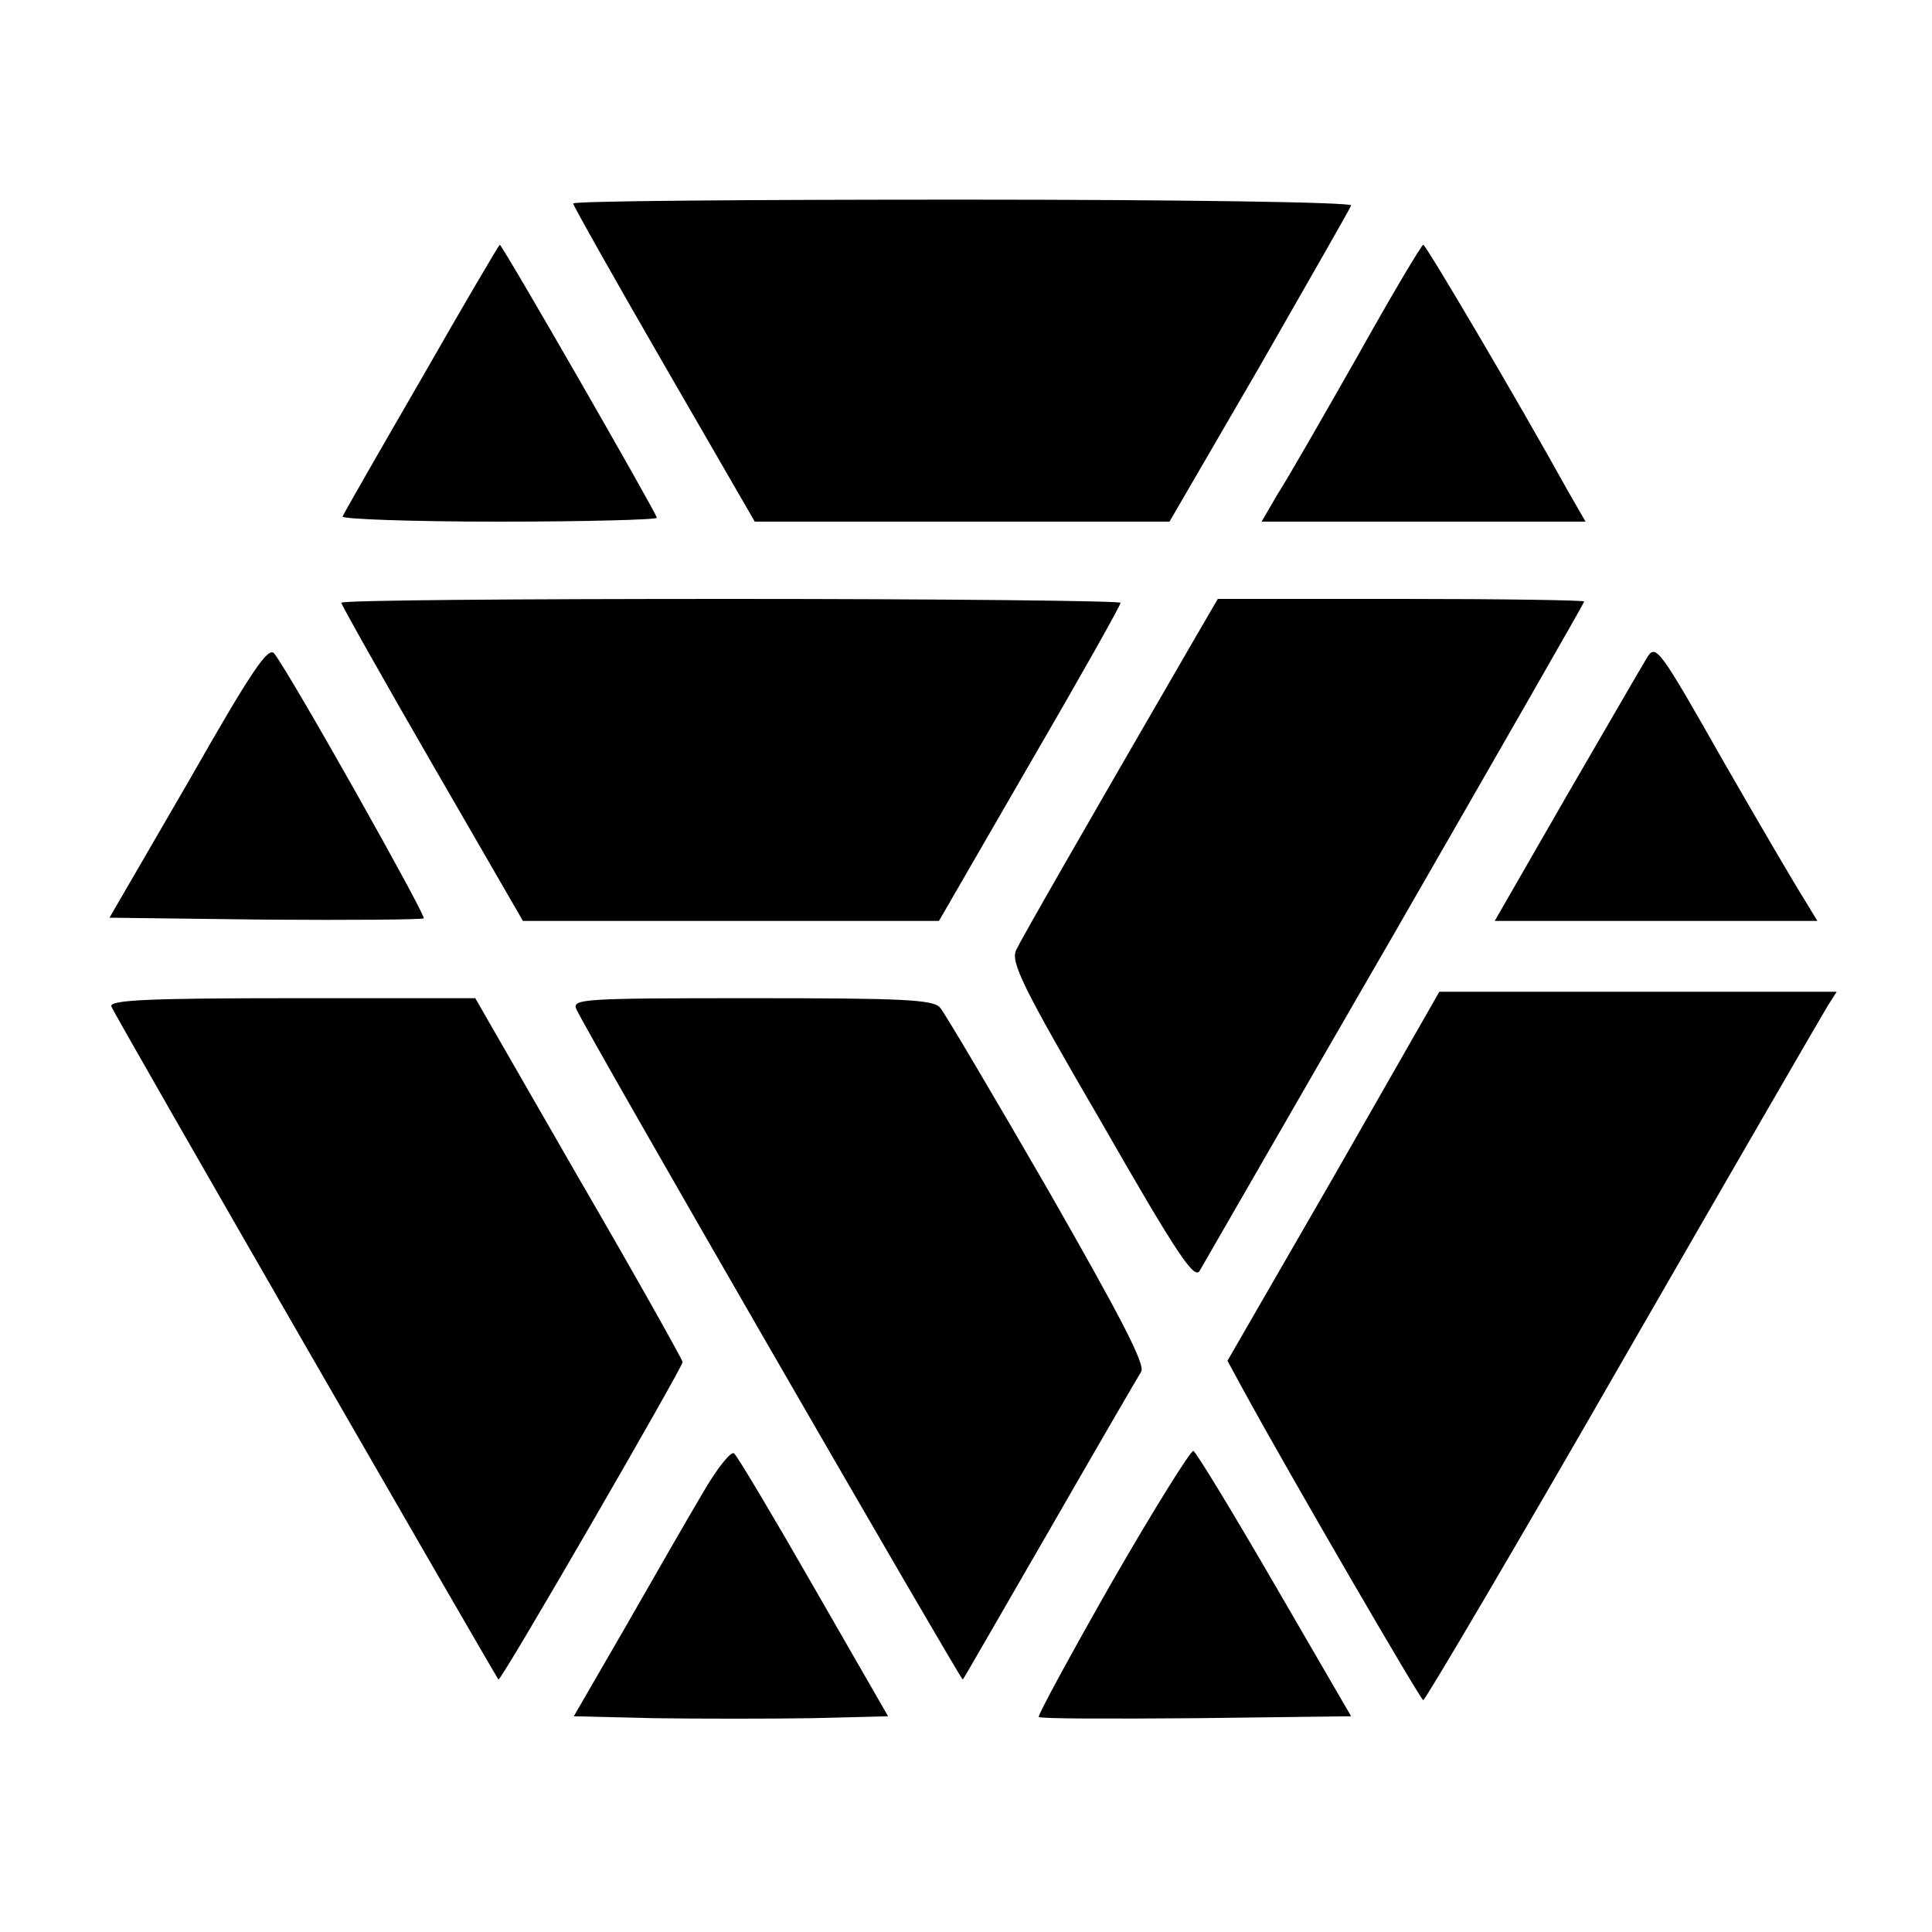 <?xml version="1.0" standalone="no"?>
<!DOCTYPE svg PUBLIC "-//W3C//DTD SVG 20010904//EN"
 "http://www.w3.org/TR/2001/REC-SVG-20010904/DTD/svg10.dtd">
<svg version="1.0" xmlns="http://www.w3.org/2000/svg"
 width="300pt" height="300pt" viewBox="0 0 300 300"
 preserveAspectRatio="xMidYMid meet">
<g transform="translate(0,300) scale(0.1,-0.1)"
fill="#000000" stroke="none">
<path d="M890 2684 c0 -3 63 -115 141 -250 l141 -244 322 0 322 0 140 241 c76
133 141 246 142 250 2 5 -266 9 -602 9 -333 0 -606 -2 -606 -6z"/>
<path d="M655 2413 c-66 -114 -121 -210 -123 -215 -2 -4 107 -8 242 -8 135 0
246 3 246 6 0 6 -240 424 -244 424 -1 0 -56 -93 -121 -207z"/>
<path d="M2108 2447 c-54 -95 -109 -191 -124 -214 l-25 -43 251 0 252 0 -27
47 c-81 146 -221 383 -225 383 -3 -1 -49 -78 -102 -173z"/>
<path d="M530 2064 c0 -3 63 -115 141 -250 l141 -244 323 0 323 0 141 244 c78
134 141 246 141 250 0 3 -272 6 -605 6 -333 0 -605 -2 -605 -6z"/>
<path d="M1852 2003 c-168 -290 -265 -459 -274 -478 -9 -19 9 -56 133 -269
118 -206 144 -244 152 -229 6 10 142 247 304 527 161 280 293 510 293 512 0 2
-128 4 -285 4 l-284 0 -39 -67z"/>
<path d="M293 1787 l-123 -212 242 -3 c132 -1 243 0 246 2 4 4 -204 374 -232
411 -9 12 -34 -24 -133 -198z"/>
<path d="M2557 1978 c-8 -13 -64 -110 -125 -215 l-111 -193 250 0 251 0 -20
33 c-11 17 -68 114 -126 215 -101 178 -105 183 -119 160z"/>
<path d="M2071 1173 l-165 -286 25 -46 c67 -123 275 -481 279 -481 3 0 143
237 310 528 167 290 310 537 318 550 l14 22 -308 0 -309 0 -164 -287z"/>
<path d="M173 1437 c4 -12 596 -1039 601 -1045 4 -3 286 485 286 493 0 3 -72
132 -161 285 l-161 280 -285 0 c-227 0 -284 -3 -280 -13z"/>
<path d="M895 1433 c9 -24 598 -1044 600 -1041 2 2 62 107 135 233 73 127 137
237 142 245 7 11 -33 87 -145 283 -85 147 -160 274 -167 282 -10 13 -58 15
-292 15 -263 0 -280 -1 -273 -17z"/>
<path d="M1092 683 c-22 -37 -76 -131 -120 -208 l-81 -140 125 -3 c69 -1 179
-1 244 0 l119 3 -115 200 c-63 110 -119 204 -124 208 -4 5 -26 -22 -48 -60z"/>
<path d="M1727 544 c-65 -114 -116 -208 -114 -210 2 -3 112 -3 244 -2 l241 3
-119 205 c-65 112 -122 206 -126 207 -4 1 -61 -90 -126 -203z"/>
</g>
</svg>
